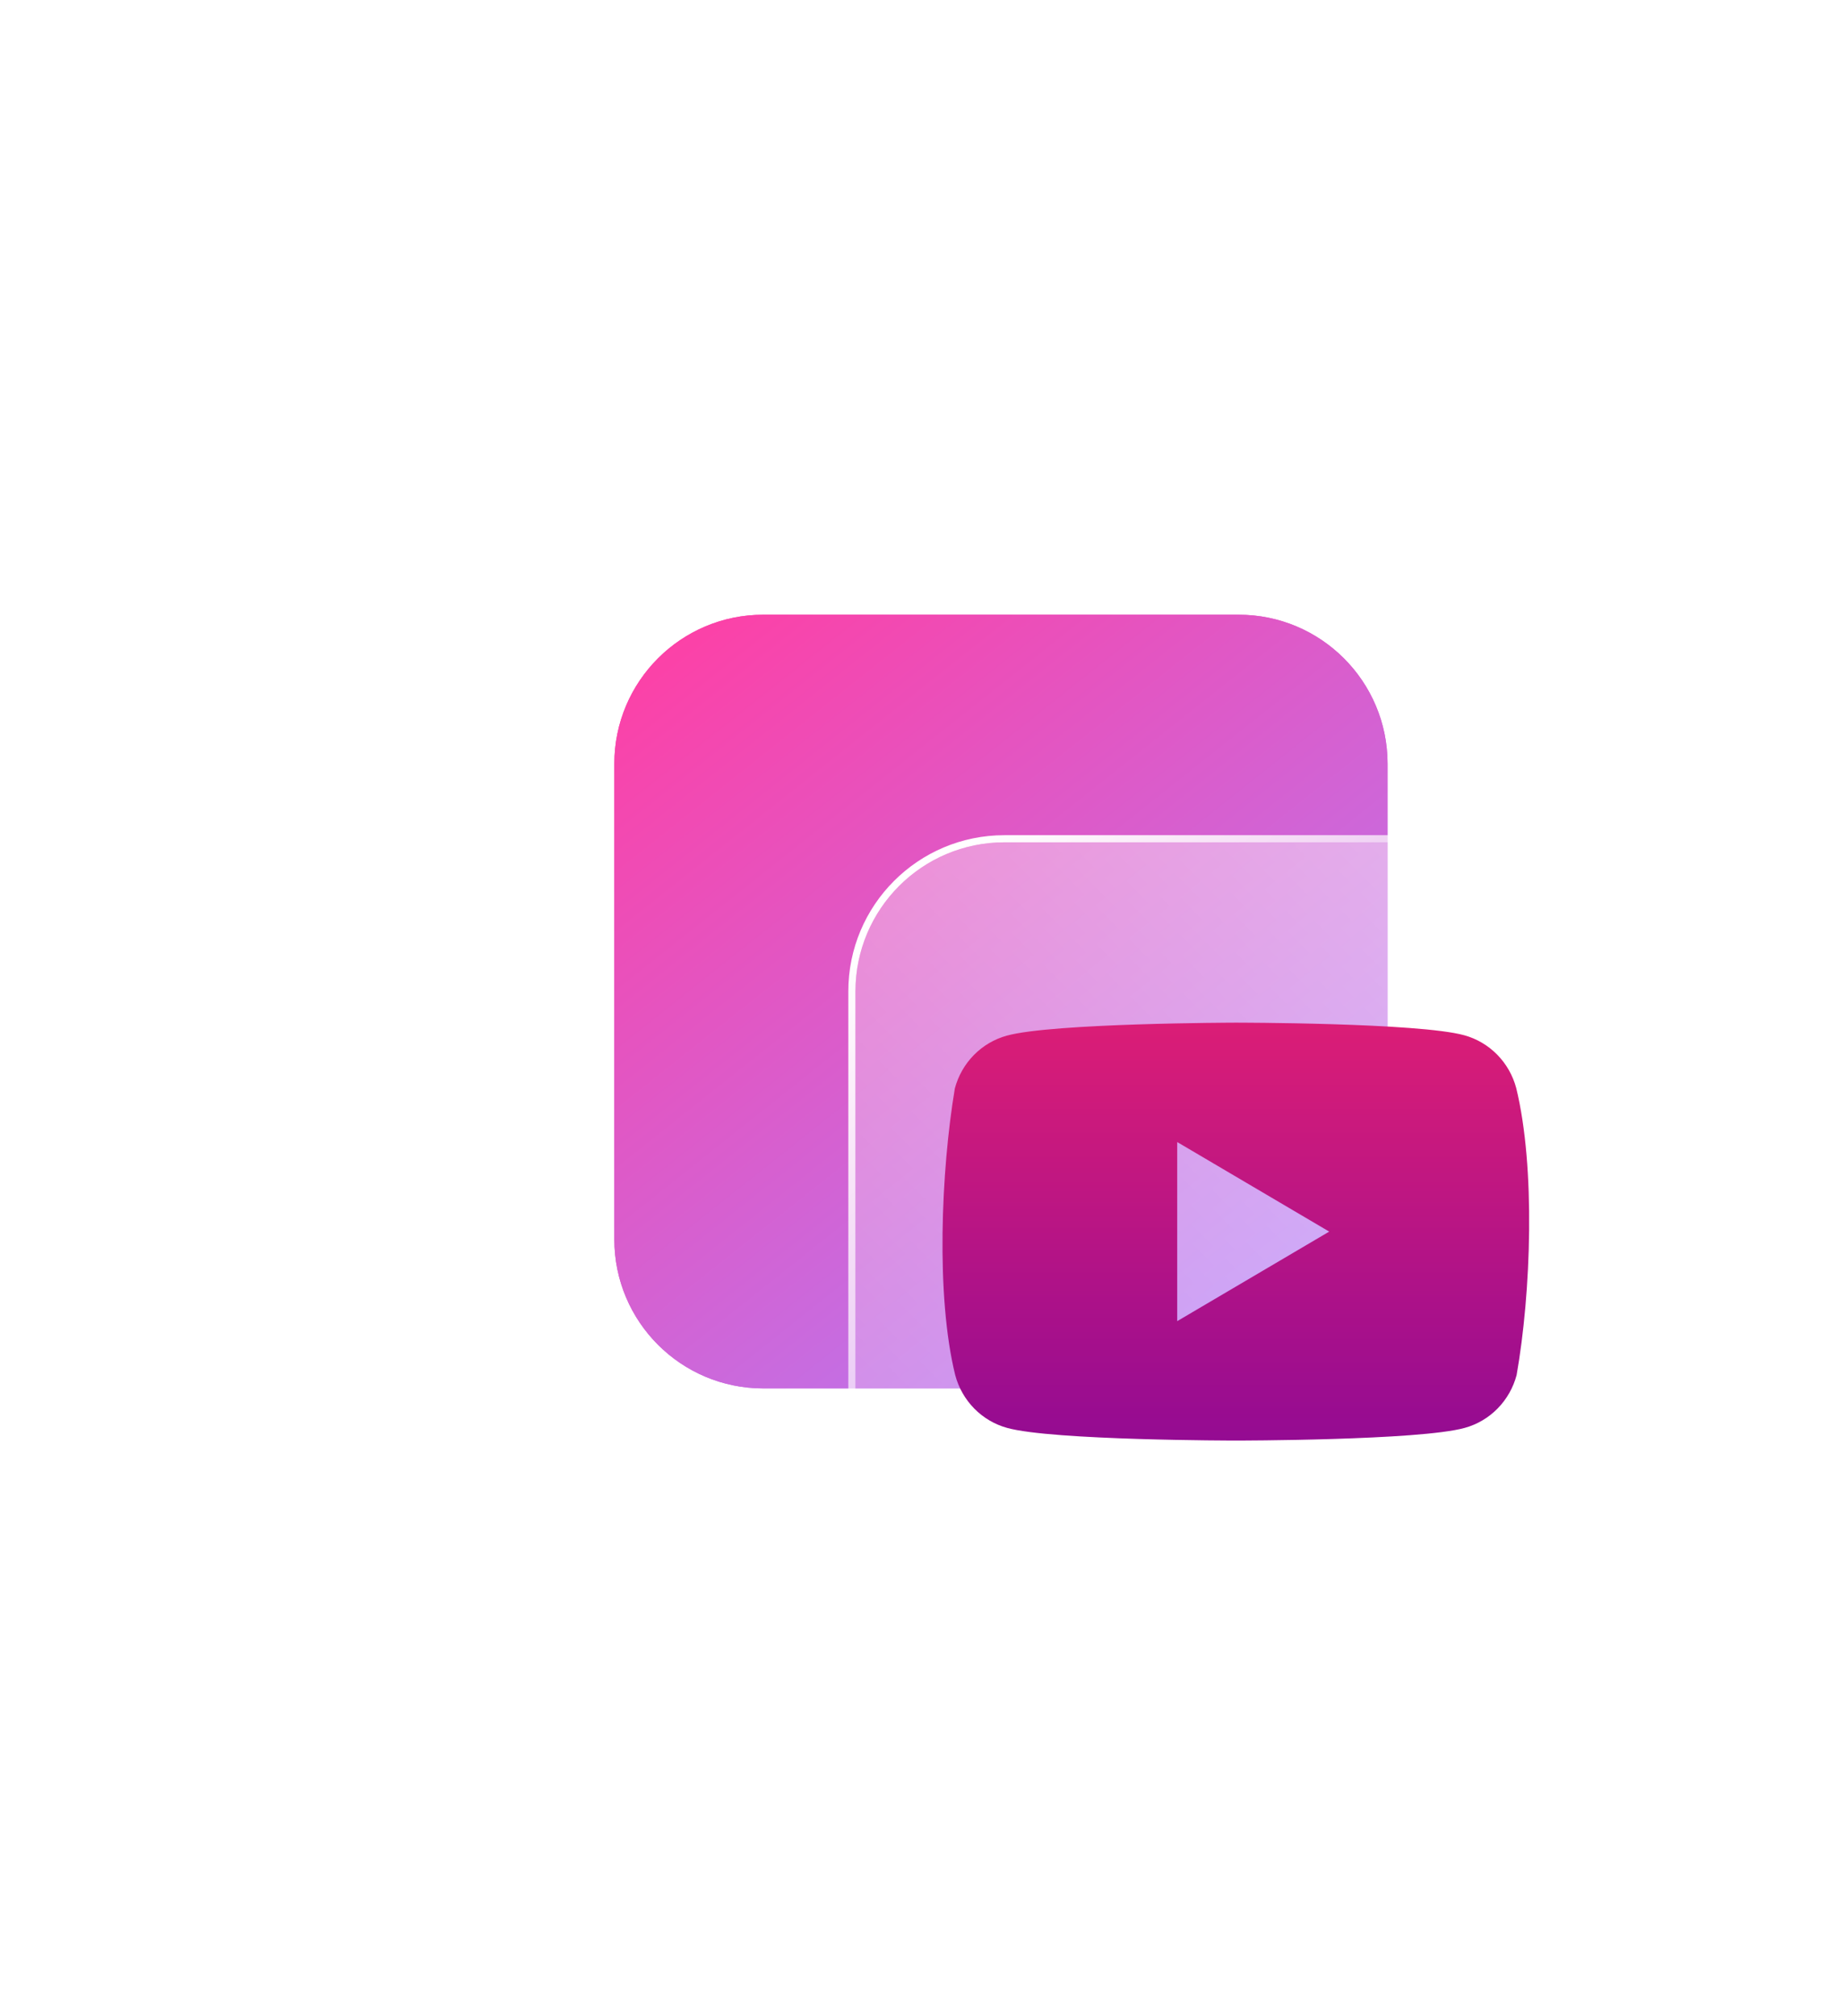 <svg width="129" height="141" viewBox="0 0 129 141" fill="none" xmlns="http://www.w3.org/2000/svg">
<g filter="url(#filter0_f_1253_659)">
<path d="M86.696 43H53.426C47.668 43 43 47.668 43 53.426V86.696C43 92.454 47.668 97.122 53.426 97.122H86.696C92.454 97.122 97.122 92.454 97.122 86.696V53.426C97.122 47.668 92.454 43 86.696 43Z" fill="url(#paint0_linear_1253_659)"/>
</g>
<path d="M86.696 43H53.426C47.668 43 43 47.668 43 53.426V86.696C43 92.454 47.668 97.122 53.426 97.122H86.696C92.454 97.122 97.122 92.454 97.122 86.696V53.426C97.122 47.668 92.454 43 86.696 43Z" fill="url(#paint1_linear_1253_659)"/>
<g filter="url(#filter1_b_1253_659)">
<path d="M103.573 58.923H70.304C64.546 58.923 59.877 63.591 59.877 69.349V102.619C59.877 108.377 64.546 113.045 70.304 113.045H103.573C109.332 113.045 114 108.377 114 102.619V69.349C114 63.591 109.332 58.923 103.573 58.923Z" fill="url(#paint2_linear_1253_659)"/>
<path d="M103.573 58.673H70.304C64.407 58.673 59.627 63.453 59.627 69.349V102.619C59.627 108.515 64.407 113.295 70.304 113.295H103.573C109.47 113.295 114.25 108.515 114.25 102.619V69.349C114.25 63.453 109.47 58.673 103.573 58.673Z" stroke="url(#paint3_linear_1253_659)" stroke-width="0.5"/>
</g>
<path fill-rule="evenodd" clip-rule="evenodd" d="M104.795 73.774C105.433 74.422 105.892 75.229 106.128 76.114C107.484 81.663 107.17 90.428 106.154 96.191C105.918 97.076 105.459 97.883 104.821 98.531C104.184 99.179 103.39 99.646 102.519 99.885C99.333 100.769 86.507 100.769 86.507 100.769C86.507 100.769 73.681 100.769 70.494 99.885C69.624 99.646 68.83 99.179 68.192 98.531C67.555 97.883 67.095 97.076 66.86 96.191C65.496 90.666 65.87 81.896 66.833 76.141C67.069 75.256 67.528 74.449 68.166 73.801C68.804 73.153 69.597 72.686 70.468 72.446C73.655 71.563 86.481 71.536 86.481 71.536C86.481 71.536 99.306 71.536 102.493 72.419C103.364 72.659 104.157 73.126 104.795 73.774ZM93.038 86.153L82.398 92.417V79.888L93.038 86.153Z" fill="url(#paint4_linear_1253_659)"/>
<defs>
<filter id="filter0_f_1253_659" x="0" y="0" width="140.123" height="140.122" filterUnits="userSpaceOnUse" color-interpolation-filters="sRGB">
<feFlood flood-opacity="0" result="BackgroundImageFix"/>
<feBlend mode="normal" in="SourceGraphic" in2="BackgroundImageFix" result="shape"/>
<feGaussianBlur stdDeviation="21.5" result="effect1_foregroundBlur_1253_659"/>
</filter>
<filter id="filter1_b_1253_659" x="41.377" y="40.423" width="91.123" height="91.122" filterUnits="userSpaceOnUse" color-interpolation-filters="sRGB">
<feFlood flood-opacity="0" result="BackgroundImageFix"/>
<feGaussianBlur in="BackgroundImageFix" stdDeviation="9"/>
<feComposite in2="SourceAlpha" operator="in" result="effect1_backgroundBlur_1253_659"/>
<feBlend mode="normal" in="SourceGraphic" in2="effect1_backgroundBlur_1253_659" result="shape"/>
</filter>
<linearGradient id="paint0_linear_1253_659" x1="93.252" y1="99.273" x2="47.455" y2="41.587" gradientUnits="userSpaceOnUse">
<stop stop-color="#AA83FF"/>
<stop offset="1" stop-color="#FF3FA4"/>
</linearGradient>
<linearGradient id="paint1_linear_1253_659" x1="93.252" y1="99.273" x2="47.455" y2="41.587" gradientUnits="userSpaceOnUse">
<stop stop-color="#AA83FF"/>
<stop offset="1" stop-color="#FF3FA4"/>
</linearGradient>
<linearGradient id="paint2_linear_1253_659" x1="62.933" y1="109.99" x2="110.944" y2="61.978" gradientUnits="userSpaceOnUse">
<stop stop-color="white" stop-opacity="0.2"/>
<stop offset="1" stop-color="white" stop-opacity="0.49"/>
</linearGradient>
<linearGradient id="paint3_linear_1253_659" x1="63.698" y1="63.179" x2="108.939" y2="111.553" gradientUnits="userSpaceOnUse">
<stop stop-color="white"/>
<stop offset="1" stop-color="white" stop-opacity="0"/>
</linearGradient>
<linearGradient id="paint4_linear_1253_659" x1="86.501" y1="71.536" x2="86.501" y2="100.769" gradientUnits="userSpaceOnUse">
<stop stop-color="#DB1D76"/>
<stop offset="0.411" stop-color="#BE1682"/>
<stop offset="1" stop-color="#940B92"/>
</linearGradient>
</defs>
</svg>
